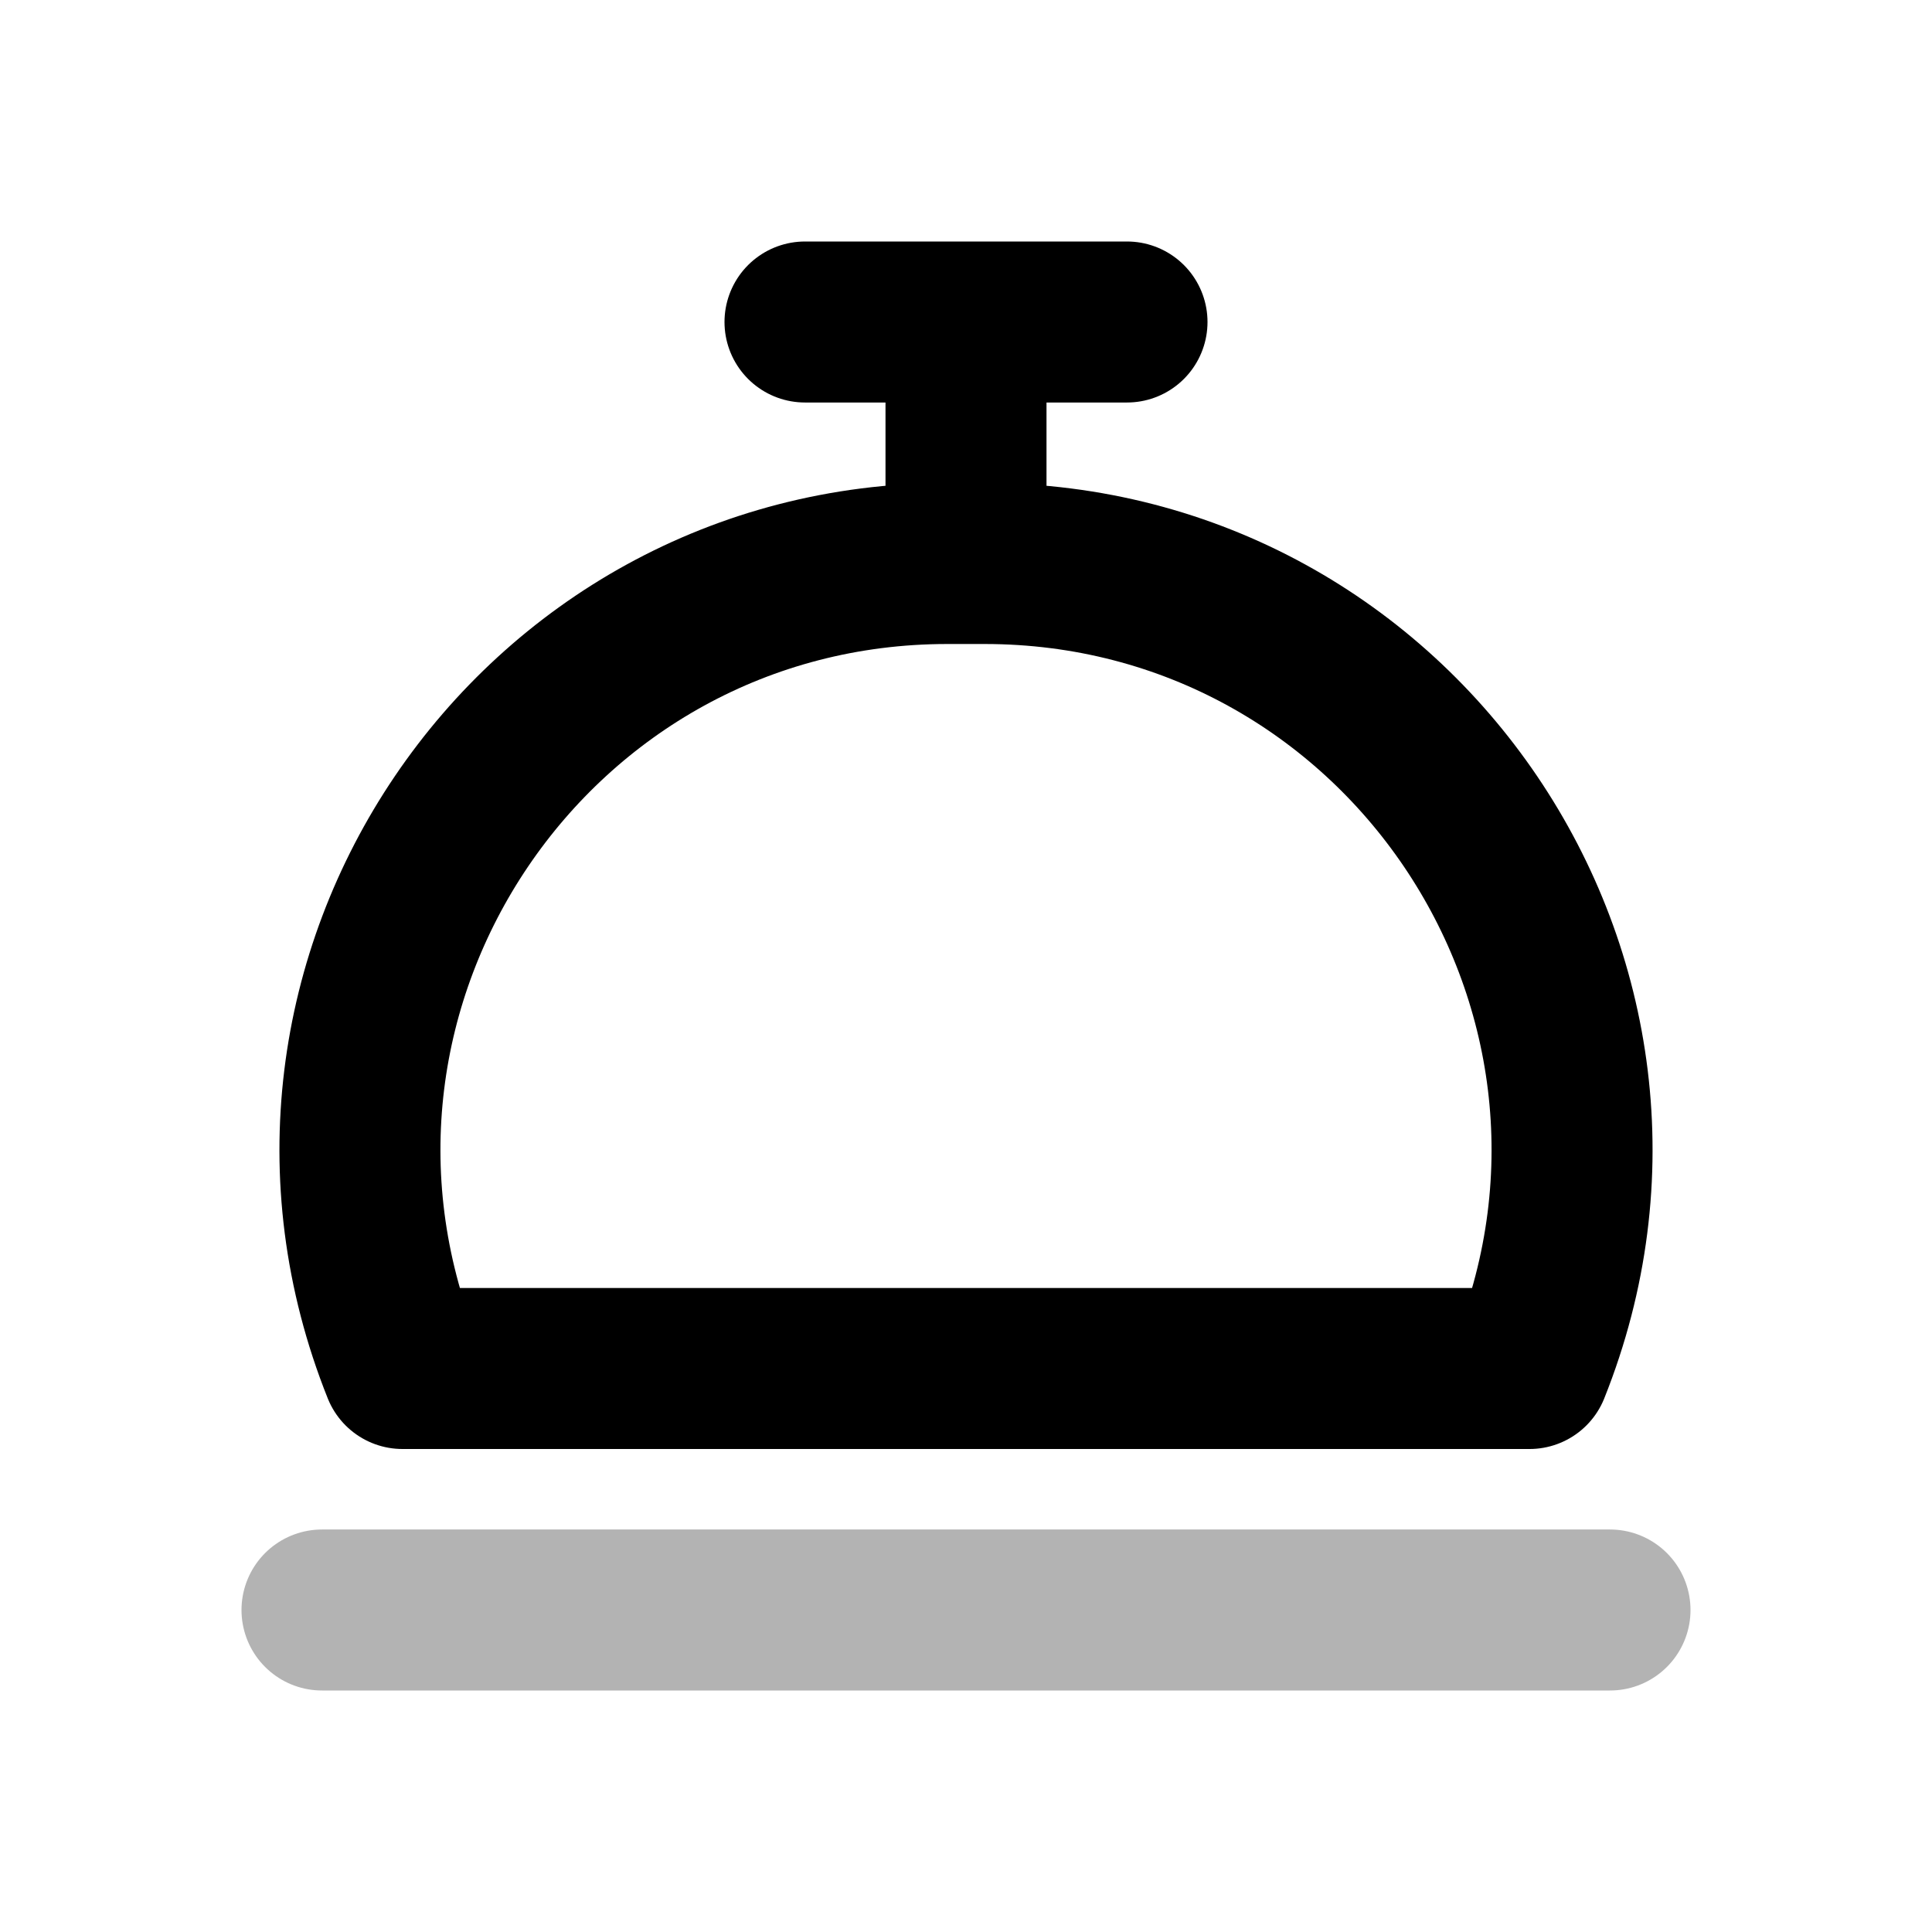 <svg xmlns="http://www.w3.org/2000/svg" width="24" height="24" viewbox="0 0 24 24" fill="none">
    <path stroke="currentColor" stroke-linecap="round" stroke-linejoin="round" stroke-width="2" d="M4 20h16" opacity=".3"/>
    <path stroke="currentColor" stroke-linecap="round" stroke-linejoin="round" stroke-width="2" d="M10 4h4m-2 0v3m7 10c1.916-4.79-1.612-10-6.77-10h-.46C6.612 7 3.084 12.21 5 17v0z"/>
</svg>